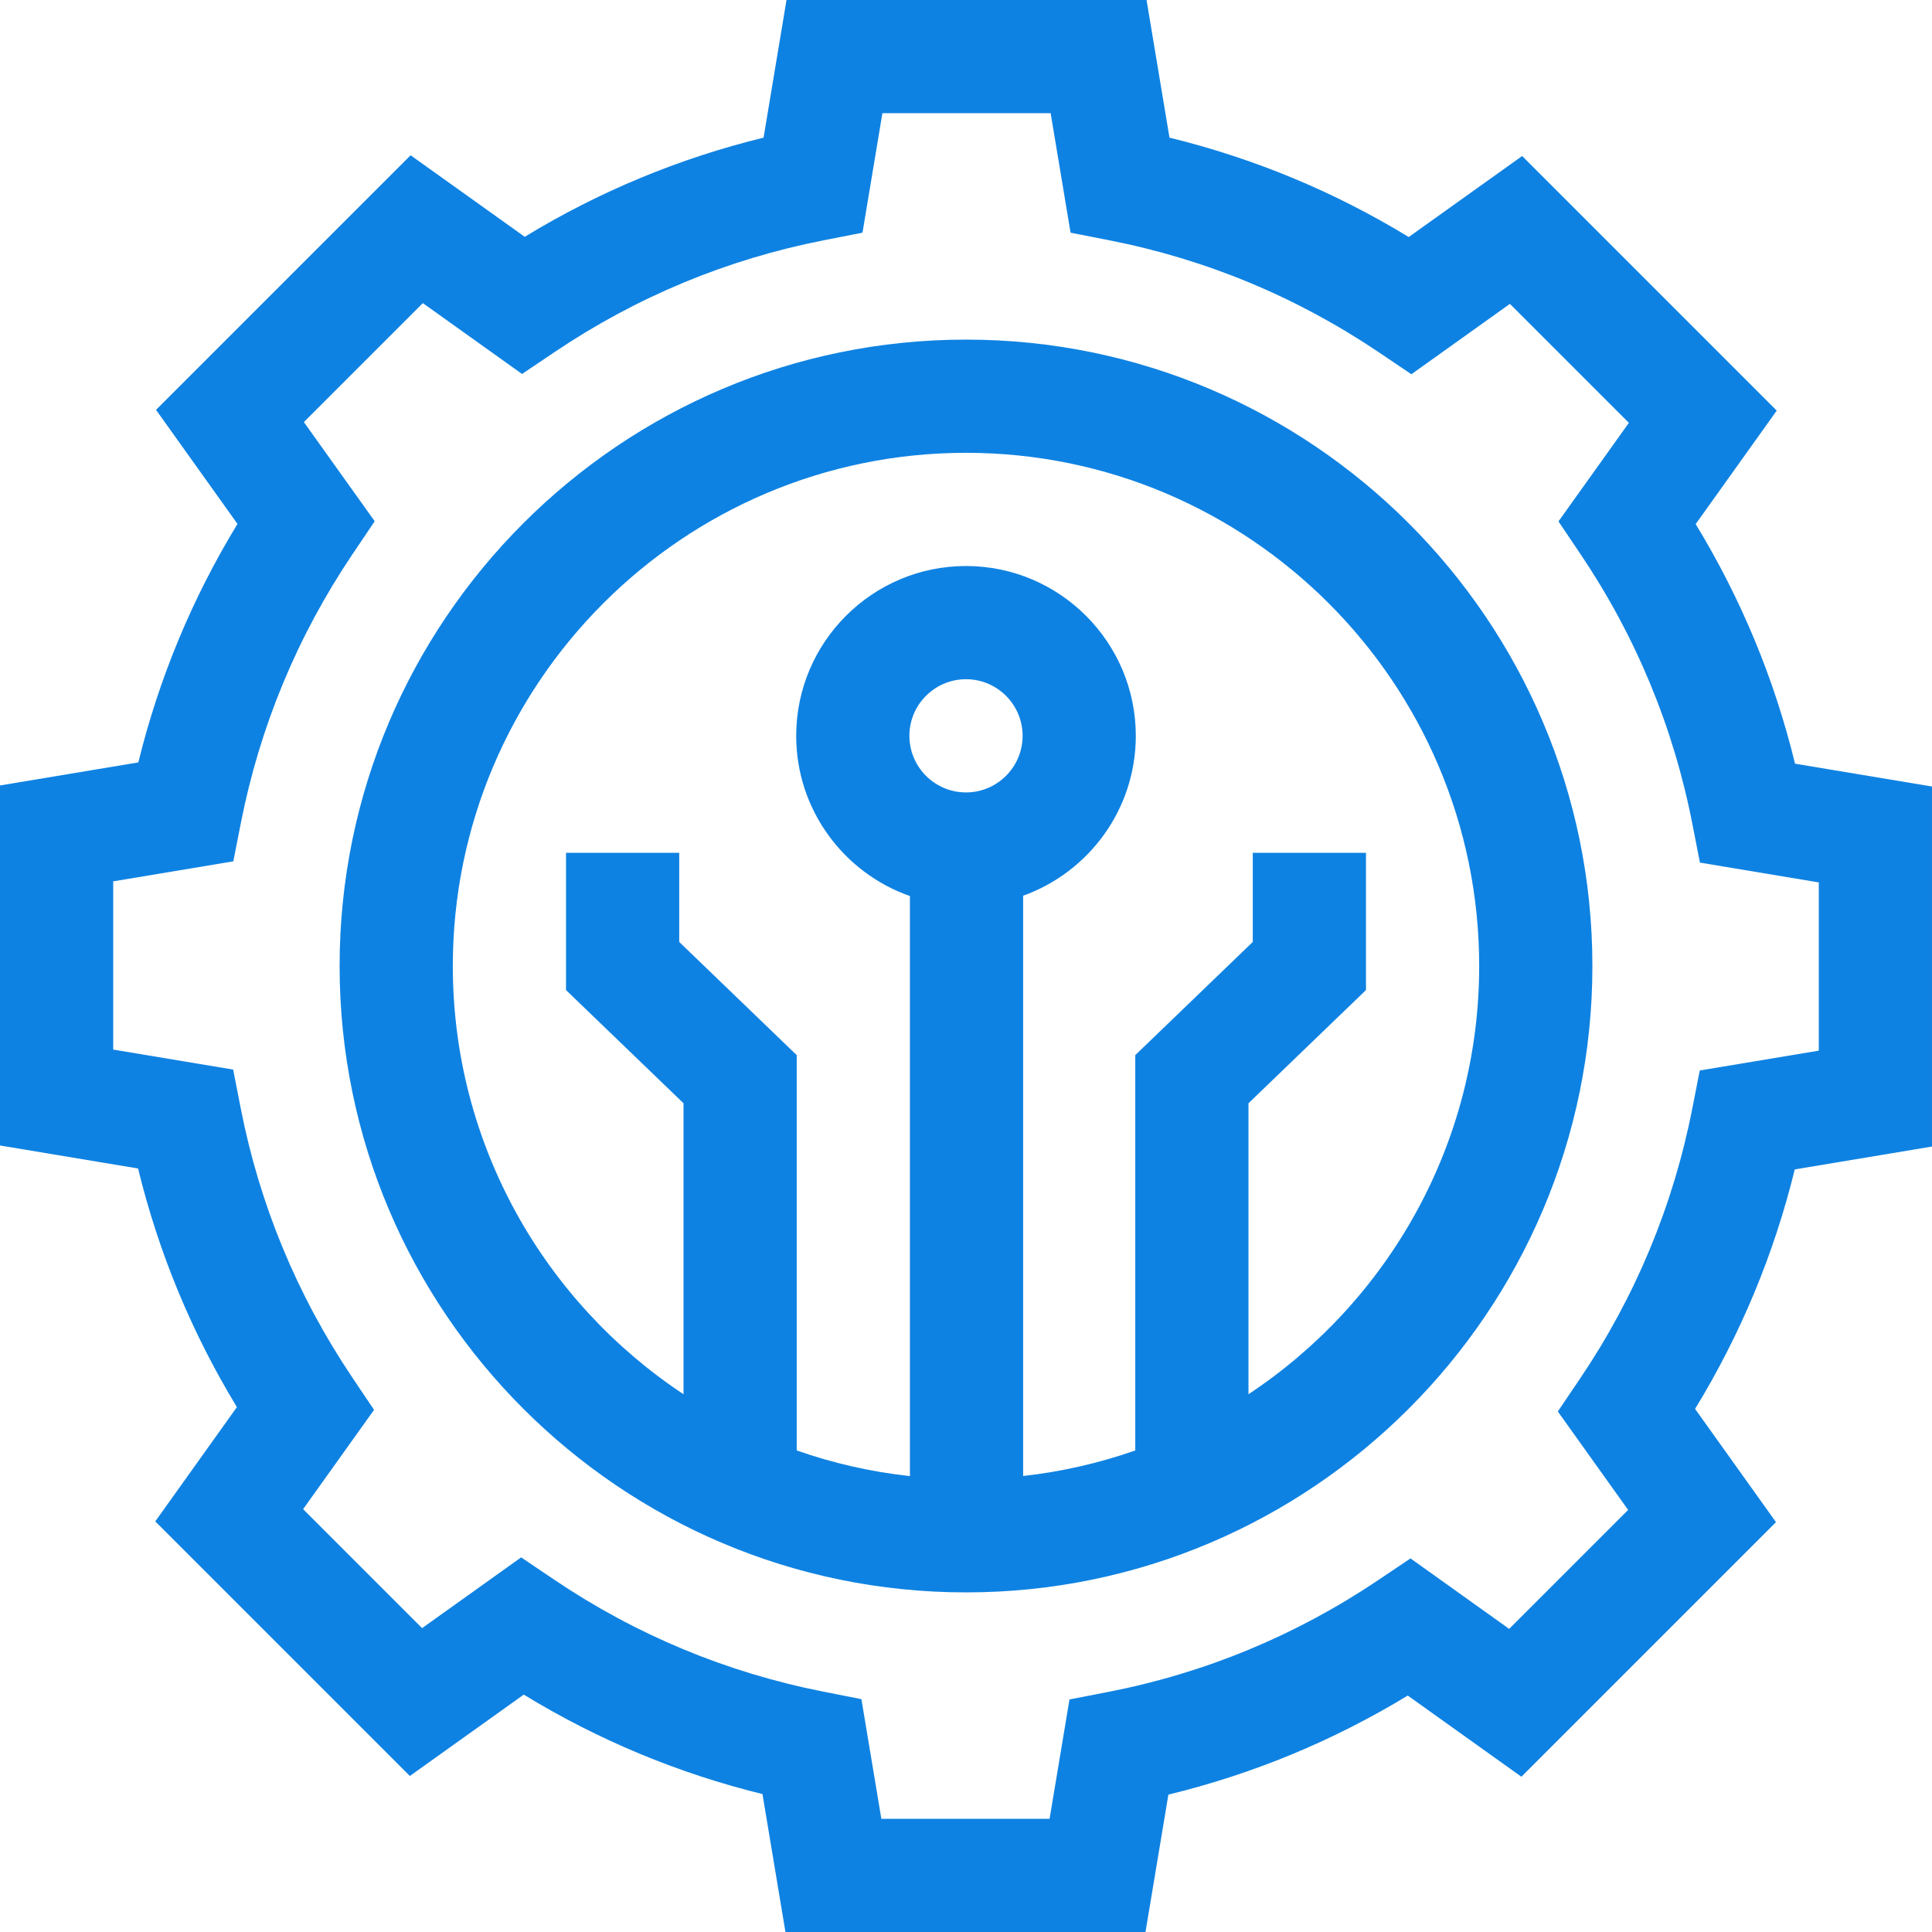 <?xml version="1.0" encoding="iso-8859-1"?>
<!-- Generator: Adobe Illustrator 19.0.0, SVG Export Plug-In . SVG Version: 6.00 Build 0)  -->
<svg fill="#0e82e2" width="70" height="70" version="1.1" id="Capa_1" xmlns="http://www.w3.org/2000/svg" xmlns:xlink="http://www.w3.org/1999/xlink" x="0px" y="0px"
	 viewBox="0 0 512 512" style="enable-background:new 0 0 512 512;" xml:space="preserve">
<g>
	<g>
		<path d="M256,90c-91.533,0-166,74.468-166,166s74.467,166,166,166s166-74.468,166-166S347.533,90,256,90z M256,210
			c-8.271,0-15-6.729-15-15s6.729-15,15-15s15,6.729,15,15S264.271,210,256,210z M330.86,369.484v-77.106l31.14-30V226h-30v23.622
			l-31.14,30v104.766c-9.475,3.32-19.425,5.619-29.72,6.764v-153.78C288.526,231.141,301,214.503,301,195c0-24.813-20.187-45-45-45
			s-45,20.187-45,45c0,19.607,12.609,36.315,30.14,42.467v153.718c-10.394-1.135-20.438-3.446-30-6.797V279.622l-31.14-30V226h-30
			v36.378l31.14,30v77.106C144.33,345.12,120,303.351,120,256c0-74.99,61.009-136,136-136s136,61.01,136,136
			C392,303.351,367.67,345.12,330.86,369.484z"/>
	</g>
</g>
<g>
	<g>
		<path d="M475.701,202.384c-5.465-22.441-14.29-43.722-26.33-63.496l21.481-30.073l-67.468-67.469l-30.057,21.469
			c-19.743-12.032-40.991-20.857-63.401-26.334L303.847,0h-95.414l-6.08,36.48c-22.364,5.465-43.581,14.271-63.294,26.271
			l-30.245-21.604l-67.468,67.468l21.591,30.227c-11.992,19.685-20.798,40.867-26.275,63.201L0,208.152v95.414l36.591,6.099
			c5.446,22.338,14.226,43.534,26.191,63.232l-21.634,30.288l67.468,67.469l30.184-21.56c19.698,12.025,40.902,20.858,63.262,26.354
			L208.153,512h95.414l6.068-36.41c22.413-5.445,43.674-14.243,63.434-26.25l30.117,21.513l67.468-67.467l-21.438-30.014
			c12.066-19.757,20.918-41.026,26.415-63.464l36.369-6.06v-95.414L475.701,202.384z M482,278.434l-31.543,5.257l-2.004,10.194
			c-5.053,25.697-15.072,49.767-29.78,71.538l-5.833,8.635l18.631,26.085l-31.527,31.526l-26.147-18.677l-8.627,5.799
			c-21.786,14.643-45.85,24.6-71.525,29.595l-10.22,1.987L278.153,482h-44.586l-5.285-31.707l-10.184-2.011
			c-25.626-5.061-49.633-15.063-71.354-29.731l-8.635-5.832l-26.251,18.752l-31.527-31.527l18.796-26.314l-5.796-8.627
			c-14.602-21.733-24.543-45.736-29.546-71.342l-1.995-10.209l-31.79-5.3v-44.586l31.83-5.304l2.006-10.191
			c5.04-25.601,15.014-49.591,29.646-71.304l5.817-8.632l-18.77-26.278l31.527-31.526l26.289,18.777l8.63-5.811
			c21.742-14.639,45.762-24.608,71.392-29.632l10.202-1.999L233.847,30h44.586l5.278,31.666l10.202,2
			c25.672,5.032,49.724,15.023,71.487,29.694l8.632,5.819l26.11-18.65l31.527,31.527l-18.658,26.12l5.813,8.63
			c14.679,21.795,24.665,45.877,29.68,71.578l1.993,10.212L482,233.848V278.434z"/>
	</g>
</g>
</svg>

